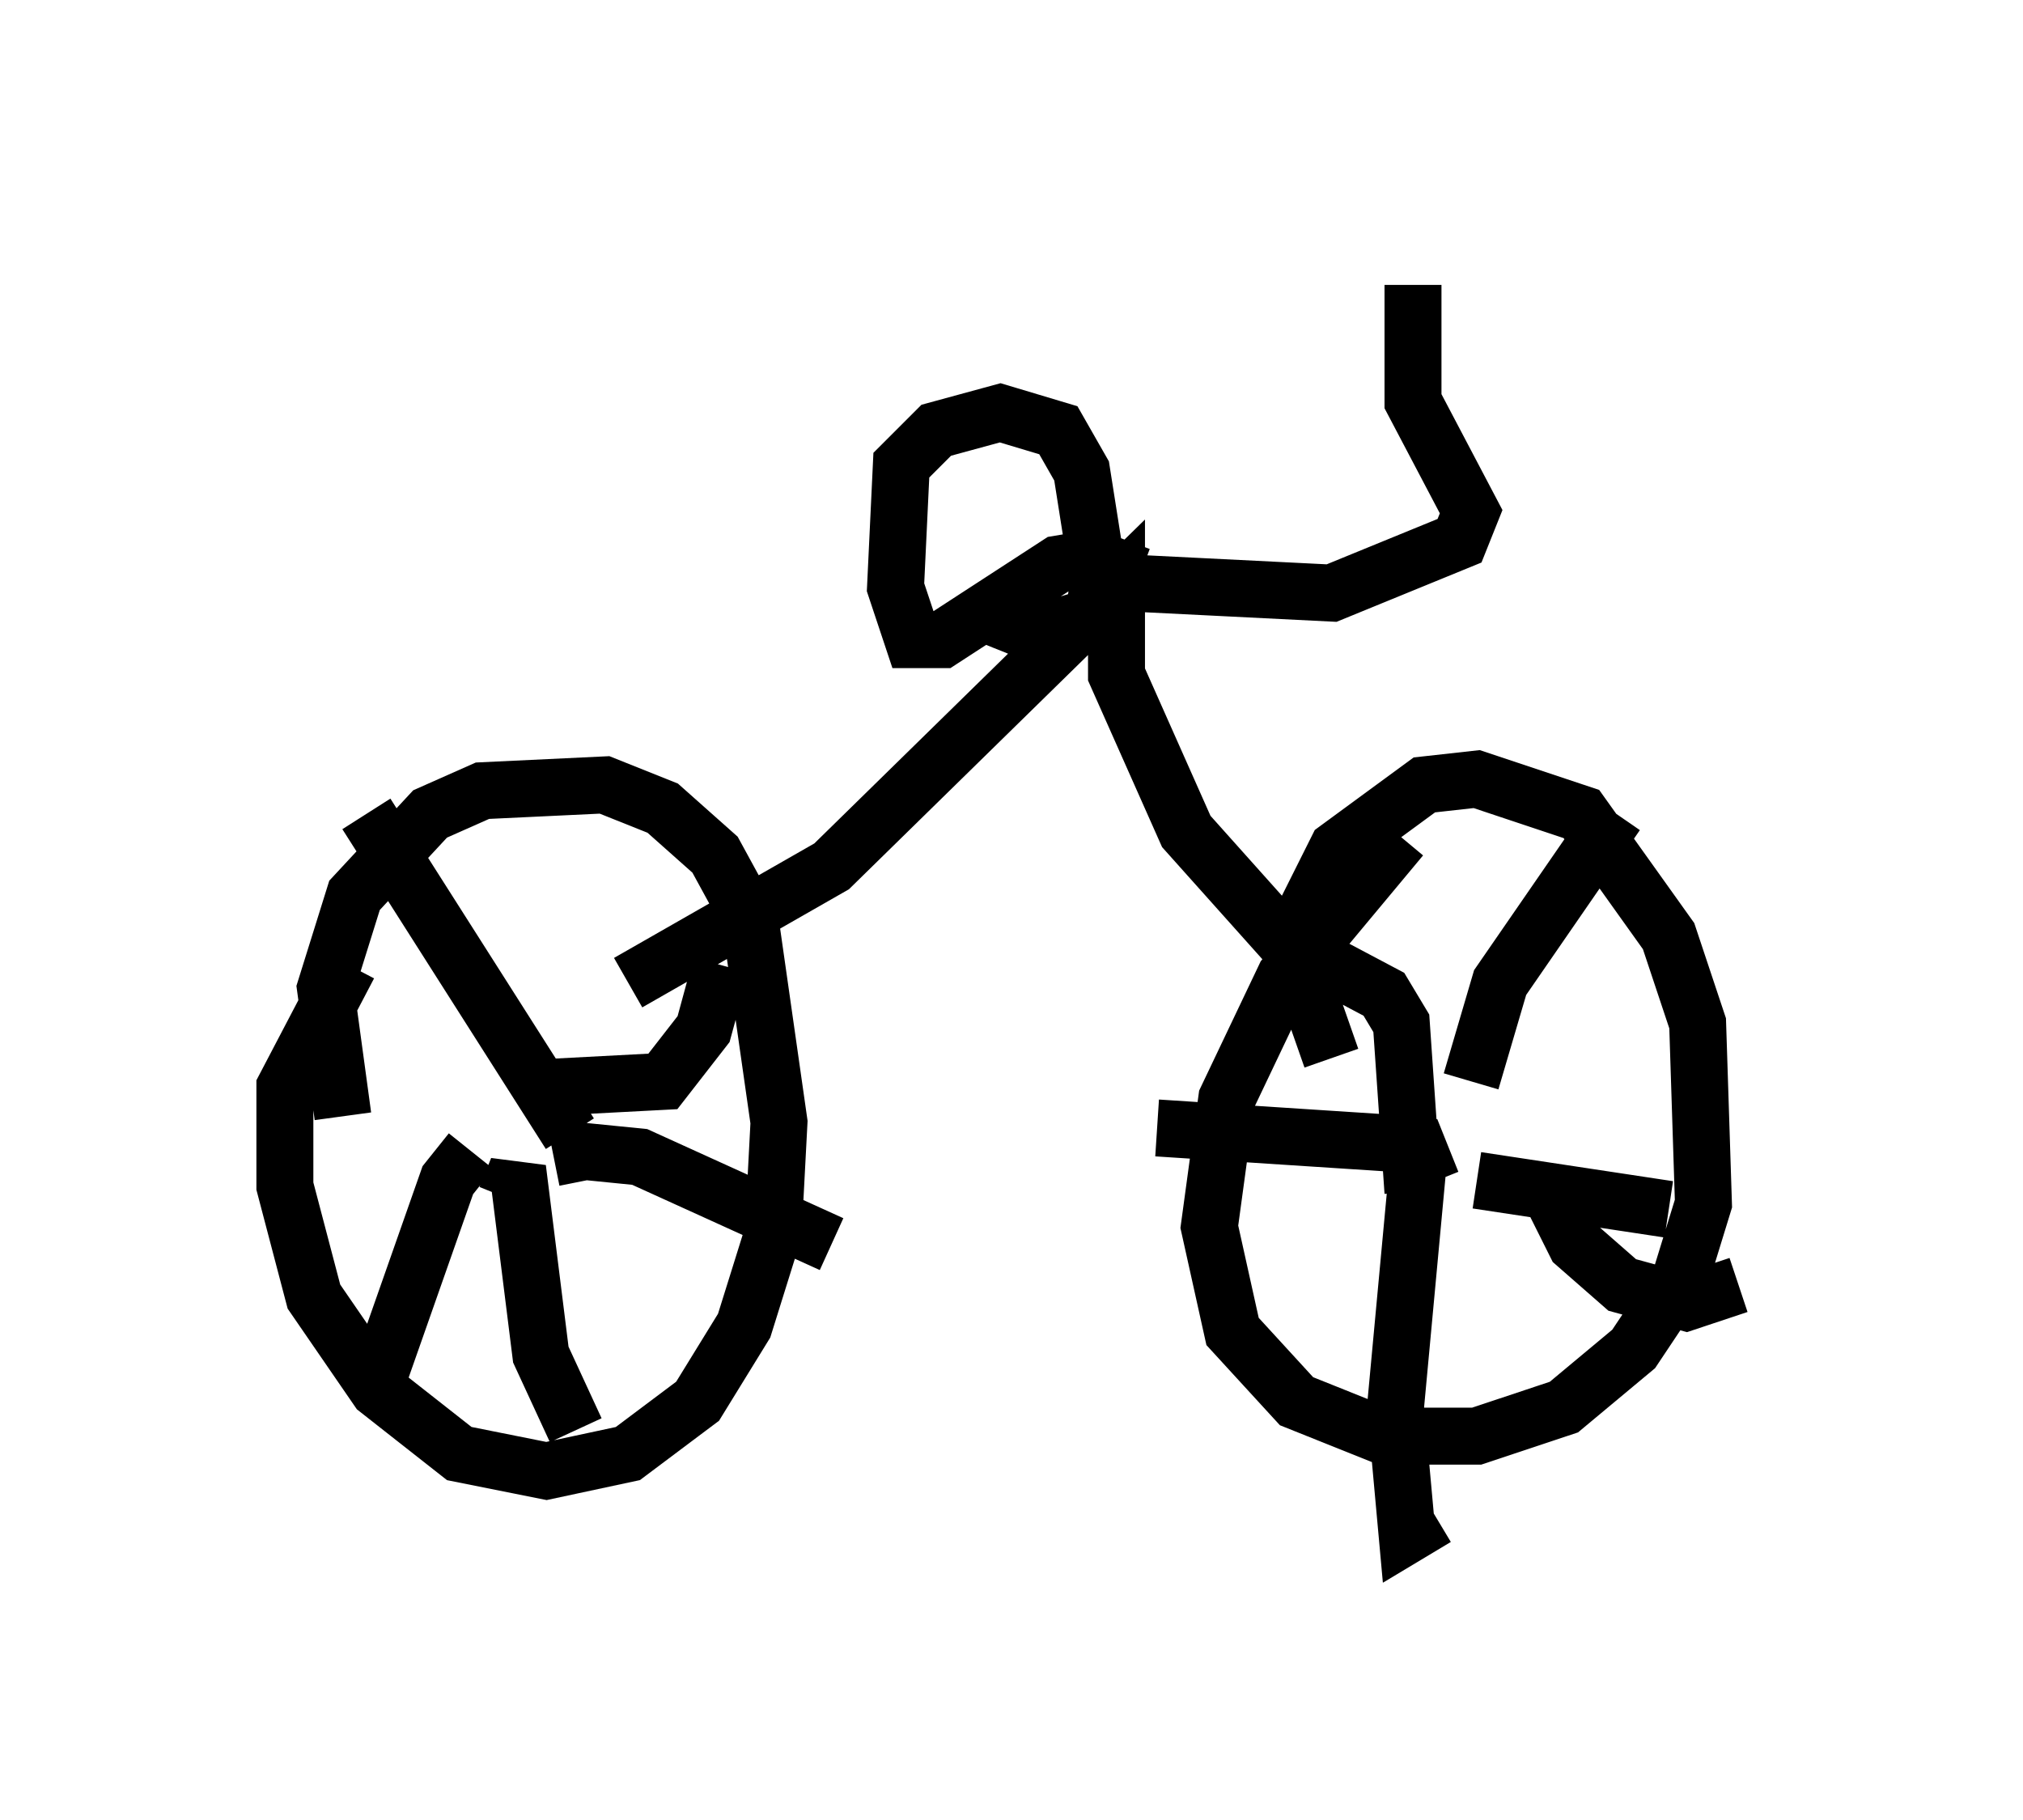 <?xml version="1.0" encoding="utf-8" ?>
<svg baseProfile="full" height="31.948" version="1.1" width="35.521" xmlns="http://www.w3.org/2000/svg" xmlns:ev="http://www.w3.org/2001/xml-events" xmlns:xlink="http://www.w3.org/1999/xlink"><defs /><rect fill="white" height="31.948" width="35.521" x="0" y="0" /><path d="M6.94, 20.109 m-0.919, -0.51 l-0.306, -2.246 0.51, -1.633 l1.327, -1.429 0.919, -0.408 l2.144, -0.102 1.021, 0.408 l0.919, 0.817 0.613, 1.123 l0.51, 3.573 -0.102, 1.94 l-0.51, 1.633 -0.817, 1.327 l-1.225, 0.919 -1.429, 0.306 l-1.531, -0.306 -1.429, -1.123 l-1.123, -1.633 -0.51, -1.94 l0.0, -1.735 1.123, -2.144 m17.252, 1.633 l-0.715, -2.042 0.817, -1.633 l1.531, -1.123 0.919, -0.102 l1.838, 0.613 1.531, 2.144 l0.51, 1.531 0.102, 3.165 l-0.408, 1.327 -0.817, 1.225 l-1.225, 1.021 -1.531, 0.51 l-1.633, 0.0 -1.531, -0.613 l-1.123, -1.225 -0.408, -1.838 l0.306, -2.246 1.021, -2.144 l2.042, -2.45 m-14.904, 4.39 l1.94, -0.102 0.715, -0.919 l0.306, -1.123 m-2.654, 2.96 l-3.573, -5.615 m1.838, 5.921 l-0.408, 0.51 -1.327, 3.777 m2.348, -3.471 l0.204, -0.51 0.408, 3.267 l0.613, 1.327 m0.204, -4.39 l-0.102, -0.51 1.021, 0.102 l3.369, 1.531 m11.229, -2.858 l0.51, -1.735 2.042, -2.96 m-3.369, 5.819 l-4.696, -0.306 m5.104, 0.306 l-0.51, 0.204 -0.408, 4.39 l0.204, 2.246 0.51, -0.306 m1.94, -5.819 l0.51, 1.021 0.817, 0.715 l1.123, 0.306 0.919, -0.306 m-4.594, -1.838 l3.369, 0.51 m-4.492, -0.306 l-0.204, -2.96 -0.306, -0.51 l-1.735, -0.919 -1.735, -1.94 l-1.225, -2.756 0.0, -1.531 l-5.002, 4.9 -3.573, 2.042 m8.983, -7.146 l-0.817, -0.306 -0.613, 0.102 l-2.042, 1.327 -0.51, 0.0 l-0.306, -0.919 0.102, -2.144 l0.613, -0.613 1.123, -0.306 l1.021, 0.306 0.408, 0.715 l0.306, 1.94 -0.102, 0.613 l-1.021, 0.306 -0.51, -0.204 l-0.306, -0.715 m1.94, 0.0 l4.083, 0.204 2.246, -0.919 l0.204, -0.51 -1.021, -1.94 l0.0, -2.042 " fill="none" stroke="black" stroke-width="1" /></svg>